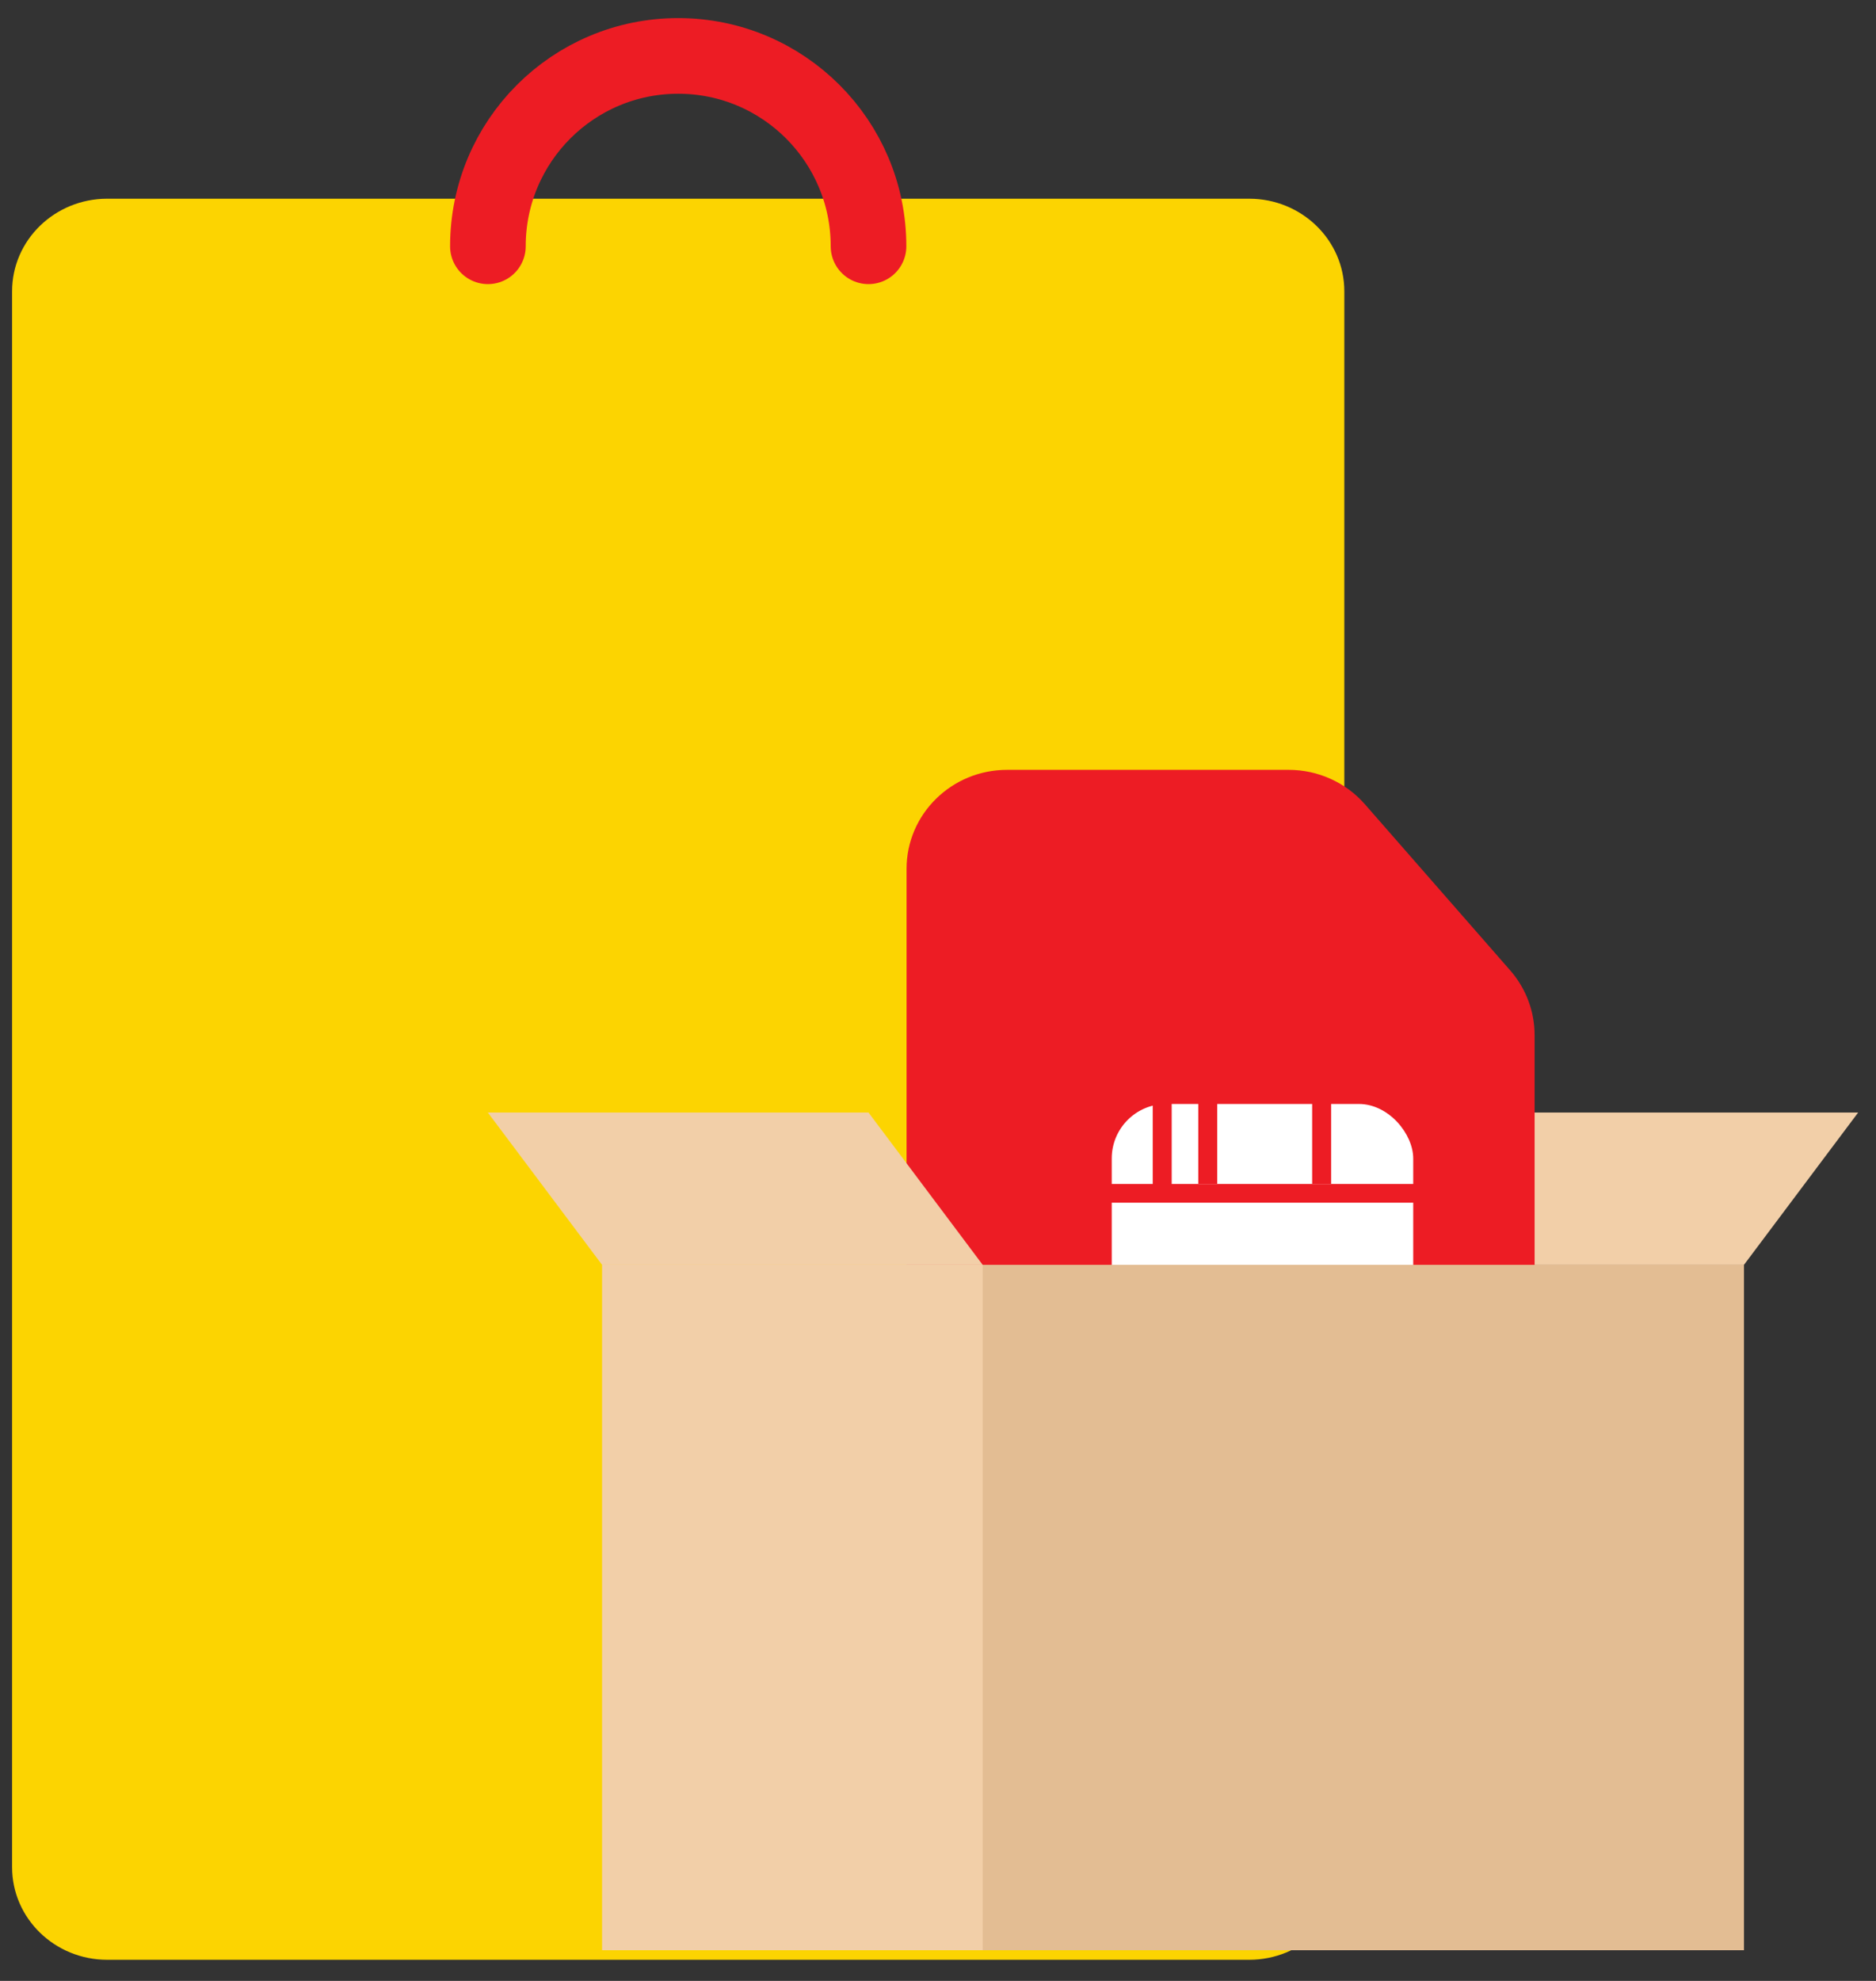 <?xml version="1.0" encoding="UTF-8"?>
<svg width="54px" height="57px" viewBox="0 0 54 57" version="1.1" xmlns="http://www.w3.org/2000/svg" xmlns:xlink="http://www.w3.org/1999/xlink">
    <rect x="0" y="0" width="54" height="57" fill="#333333" stroke="none"/>
    <title>ico_shipping_info</title>
    <defs>
        <path d="M2.739,4.109 L35.609,4.109 C37.121,4.109 38.348,5.302 38.348,6.774 L38.348,52.118 C38.348,53.589 37.121,54.783 35.609,54.783 L2.739,54.783 C1.226,54.783 0,53.589 0,52.118 L0,6.774 C0,5.302 1.226,4.109 2.739,4.109 Z" id="path-1"></path>
        <path d="M2.893,0 L11,0 C11.842,0 12.642,0.361 13.192,0.989 L17.377,5.772 C17.829,6.289 18.078,6.949 18.078,7.632 L18.078,18.517 C18.078,20.09 16.783,21.365 15.186,21.365 L2.893,21.365 C1.295,21.365 0,20.09 0,18.517 L0,2.849 C0,1.275 1.295,0 2.893,0 Z" id="path-3"></path>
    </defs>
    <g id="IDLE-MESSAGE" stroke="none" stroke-width="1" fill="none" fill-rule="evenodd">
        <g id="Desktop/Landing_nation_wide" transform="translate(-534, -803)">
            <g id="Group-10" transform="translate(0, 540)">
                <g id="ASYIK" transform="translate(108, 229)">
                    <g id="Icon/Help/ico_tariff" transform="translate(388, 0)">
                        <rect id="Rectangle" x="35.609" y="35.609" width="54.783" height="54.783"></rect>
                        <g id="Group-4" transform="translate(38.348, 35.609)">
                            <mask id="mask-2" fill="white">
                                <use xlink:href="#path-1"></use>
                            </mask>
                            <use id="Rectangle-4" fill="#FCD401" fill-rule="nonzero" xlink:href="#path-1"></use>
                            <rect id="Rectangle-2" fill="#FFFFFF" fill-rule="nonzero" opacity="0.374" mask="url(#mask-2)" x="5.478" y="13.696" width="27.391" height="2.739" rx="1.089"></rect>
                            <rect id="Rectangle-2" fill="#FFFFFF" fill-rule="nonzero" opacity="0.374" mask="url(#mask-2)" x="5.478" y="19.174" width="27.391" height="2.739" rx="1.089"></rect>
                            <rect id="Rectangle-2" fill="#FFFFFF" fill-rule="nonzero" opacity="0.374" mask="url(#mask-2)" x="5.478" y="24.652" width="27.391" height="2.739" rx="1.089"></rect>
                            <rect id="Rectangle-2" fill="#FFFFFF" fill-rule="nonzero" opacity="0.374" mask="url(#mask-2)" x="5.478" y="30.13" width="27.391" height="2.739" rx="1.089"></rect>
                            <rect id="Rectangle-2" fill="#FFFFFF" fill-rule="nonzero" opacity="0.374" mask="url(#mask-2)" x="5.478" y="35.609" width="17.804" height="2.739" rx="1.089"></rect>
                            <path d="M9.587,2.739 L28.761,2.739 L28.761,6.04 C28.761,7.243 27.786,8.217 26.584,8.217 L11.764,8.217 C10.562,8.217 9.587,7.243 9.587,6.04 L9.587,2.739 L9.587,2.739 Z" id="Rectangle" fill="#ED1C24" fill-rule="nonzero" mask="url(#mask-2)"></path>
                            <path d="M24.652,5.478 C24.652,2.453 22.199,0 19.174,0 C16.148,0 13.696,2.453 13.696,5.478" id="Oval" stroke="#ED1C24" stroke-width="2.177" stroke-linecap="round" stroke-linejoin="round" fill-rule="nonzero"></path>
                        </g>
                        <g id="Group-3" transform="translate(52.043, 56.152)">
                            <polygon id="Rectangle" fill="#F2CFA8" points="28.487 9.861 39.443 9.861 36.157 14.243 25.2 14.243"></polygon>
                            <g id="Group" transform="translate(12.052, 0)">
                                <mask id="mask-4" fill="white">
                                    <use xlink:href="#path-3"></use>
                                </mask>
                                <use id="Rectangle" fill="#ED1C24" fill-rule="nonzero" xlink:href="#path-3"></use>
                                <g id="Group-7" mask="url(#mask-4)">
                                    <g transform="translate(3.397, 8.902)">
                                        <rect id="Rectangle-2" fill="#FFFFFF" fill-rule="nonzero" x="2.509" y="0.712" width="8.678" height="8.19" rx="1.568"></rect>
                                        <g id="Group-2" stroke-width="1" fill="none" fill-rule="evenodd" transform="translate(0.241, 0.324)">
                                            <g id="Group-5" fill="#ED1C24" fill-rule="nonzero">
                                                <g id="Group-6" transform="translate(2.027, 0)">
                                                    <polygon id="Rectangle-3" points="0 2.69 9.039 2.69 9.039 3.229 0 3.229"></polygon>
                                                    <polygon id="Rectangle-3" points="3.278 0 3.278 2.69 2.732 2.69 2.732 9.95660881e-17"></polygon>
                                                    <polygon id="Rectangle-3" points="6.556 0 6.556 2.69 6.01 2.69 6.01 9.95660881e-17"></polygon>
                                                    <polygon id="Rectangle-3" points="1.967 0.108 1.967 2.798 1.421 2.798 1.421 0.108"></polygon>
                                                </g>
                                                <g id="Group-6" transform="translate(5.766, 6.687) scale(-1, -1) translate(-5.766, -6.687) translate(0.105, 4.17)">
                                                    <polygon id="Rectangle-3" points="0 3.284 10.08 3.284 10.08 3.822 0 3.822"></polygon>
                                                    <polygon id="Rectangle-3" points="4.483 0.593 4.483 3.284 3.937 3.284 3.937 0.593"></polygon>
                                                    <polygon id="Rectangle-3" points="7.762 0.593 7.762 3.284 7.215 3.284 7.215 0.593"></polygon>
                                                    <polygon id="Rectangle-3" points="3.172 2.33552308e-14 3.172 3.392 2.626 3.392 2.626 2.34807426e-14"></polygon>
                                                </g>
                                            </g>
                                        </g>
                                    </g>
                                </g>
                            </g>
                            <rect id="Rectangle" fill="#E3BD93" x="7.67" y="14.243" width="28.487" height="19.722"></rect>
                            <rect id="Rectangle" fill="#F2CFA8" x="3.287" y="14.243" width="10.957" height="19.722"></rect>
                            <polygon id="Rectangle" fill="#F2CFA8" points="3.98597459e-12 9.861 10.957 9.861 14.243 14.243 3.287 14.243"></polygon>
                        </g>
                    </g>
                </g>
            </g>
        </g>
    </g>
</svg>